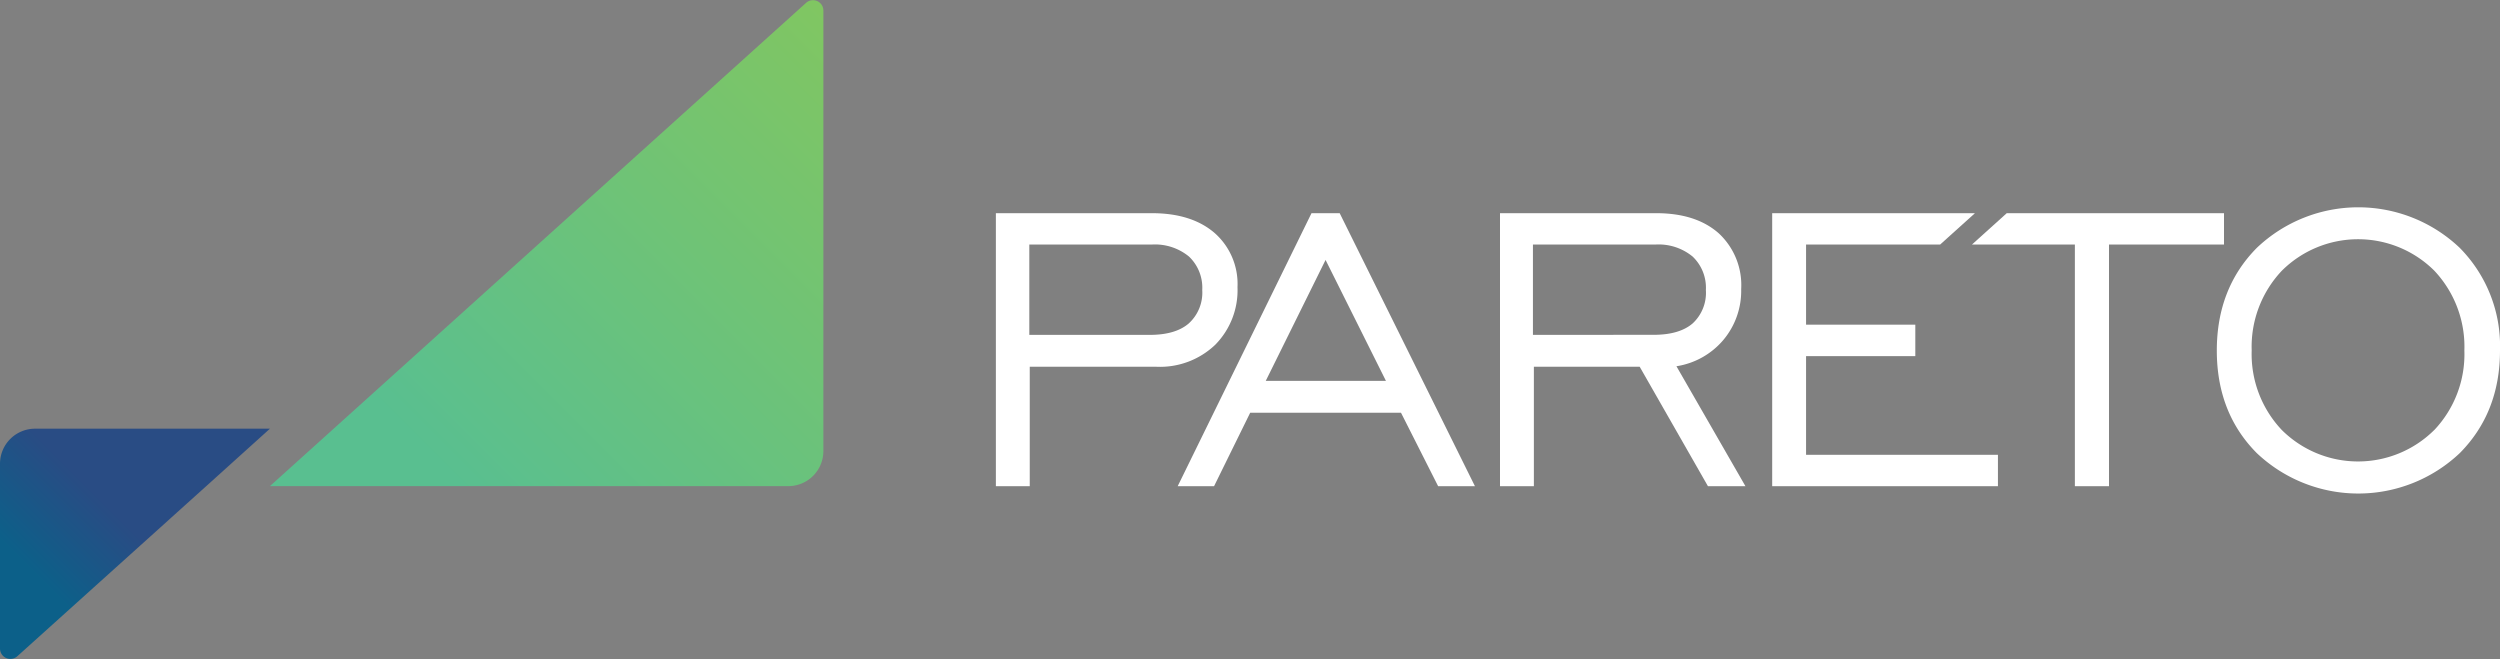 <svg xmlns="http://www.w3.org/2000/svg" xmlns:xlink="http://www.w3.org/1999/xlink" viewBox="0 0 400 105.47"><rect x="0" y="0" width="400" height="105.47" fill="#808080" stroke="none"/><defs><linearGradient id="linear-gradient" x1="79.63" y1="83.98" x2="186.29" y2="-22.68" gradientUnits="userSpaceOnUse"><stop offset="0" stop-color="#59bf90"/><stop offset="1" stop-color="#97ca47"/></linearGradient><linearGradient id="linear-gradient-2" x1="2.74" y1="89.09" x2="33.28" y2="58.55" gradientUnits="userSpaceOnUse"><stop offset="0" stop-color="#0c6089"/><stop offset="0.37" stop-color="#294c84"/></linearGradient></defs><title>Asset 3</title><g id="Layer_2" data-name="Layer 2"><g id="Layer_1-2" data-name="Layer 1"><path d="M198,45.94a10.86,10.86,0,0,0-3.66-8.66q-3.66-3.16-10-3.17h-25V77.79h5.42V58.68H185a12.79,12.79,0,0,0,9.44-3.52A12.43,12.43,0,0,0,198,45.94Zm-7.81,5.82q-2.12,1.82-6.23,1.82H164.69V39.13h19.55a8.56,8.56,0,0,1,6,1.92,6.87,6.87,0,0,1,2.12,5.36A6.66,6.66,0,0,1,190.19,51.76Z" style="fill:#fff"/><polygon points="209.84 34.11 188.43 77.79 194.25 77.79 200.03 66.04 202.52 60.94 212.09 41.59 221.75 60.94 200.04 60.94 197.52 66.04 224.16 66.04 230.1 77.79 235.99 77.79 214.35 34.11 209.84 34.11" style="fill:#fff"/><path d="M275.74,54.39a12.21,12.21,0,0,0,2.85-8.13A11.3,11.3,0,0,0,275,37.33q-3.64-3.22-10-3.22h-25V77.79h5.42V58.68h16.93l10.92,19.11h6L268.23,58.6A12.3,12.3,0,0,0,275.74,54.39Zm-30.47-.81V39.13h19.55a8.56,8.56,0,0,1,6,1.92,6.87,6.87,0,0,1,2.12,5.36,6.66,6.66,0,0,1-2.12,5.34q-2.12,1.82-6.23,1.82Z" style="fill:#fff"/><path d="M393.55,39.65a23.55,23.55,0,0,0-32.45,0q-6.41,6.47-6.41,16.44t6.39,16.4a23.62,23.62,0,0,0,32.49,0Q400,66,400,56.07A22.33,22.33,0,0,0,393.55,39.65Zm-4.08,29.16a17.29,17.29,0,0,1-24.37,0,17.65,17.65,0,0,1-4.83-12.74,17.71,17.71,0,0,1,4.83-12.76,17.29,17.29,0,0,1,24.39,0,17.74,17.74,0,0,1,4.81,12.78A17.65,17.65,0,0,1,389.48,68.81Z" style="fill:#fff"/><polygon points="288.97 56.98 306.45 56.98 306.45 51.95 288.97 51.95 288.97 39.13 310.42 39.13 315.99 34.11 317.89 34.11 317.02 34.11 283.55 34.11 283.55 77.79 319.67 77.79 319.67 72.77 288.97 72.77 288.97 56.98" style="fill:#fff"/><polygon points="355.84 34.11 321.08 34.11 315.51 39.13 331.98 39.13 331.98 77.79 337.44 77.79 337.44 39.13 355.84 39.13 355.84 34.11" style="fill:#fff"/><path d="M43.19,77.78h82.94a5.61,5.61,0,0,0,5.61-5.61V1.66A1.66,1.66,0,0,0,129,.43Z" style="fill:url(#linear-gradient)"/><path id="_Path_" data-name="&lt;Path&gt;" d="M2.77,105,33,77.78l10.19-9.19H5.61A5.61,5.61,0,0,0,0,74.2V103.8A1.66,1.66,0,0,0,2.77,105Z" style="fill:url(#linear-gradient-2)"/></g></g></svg>